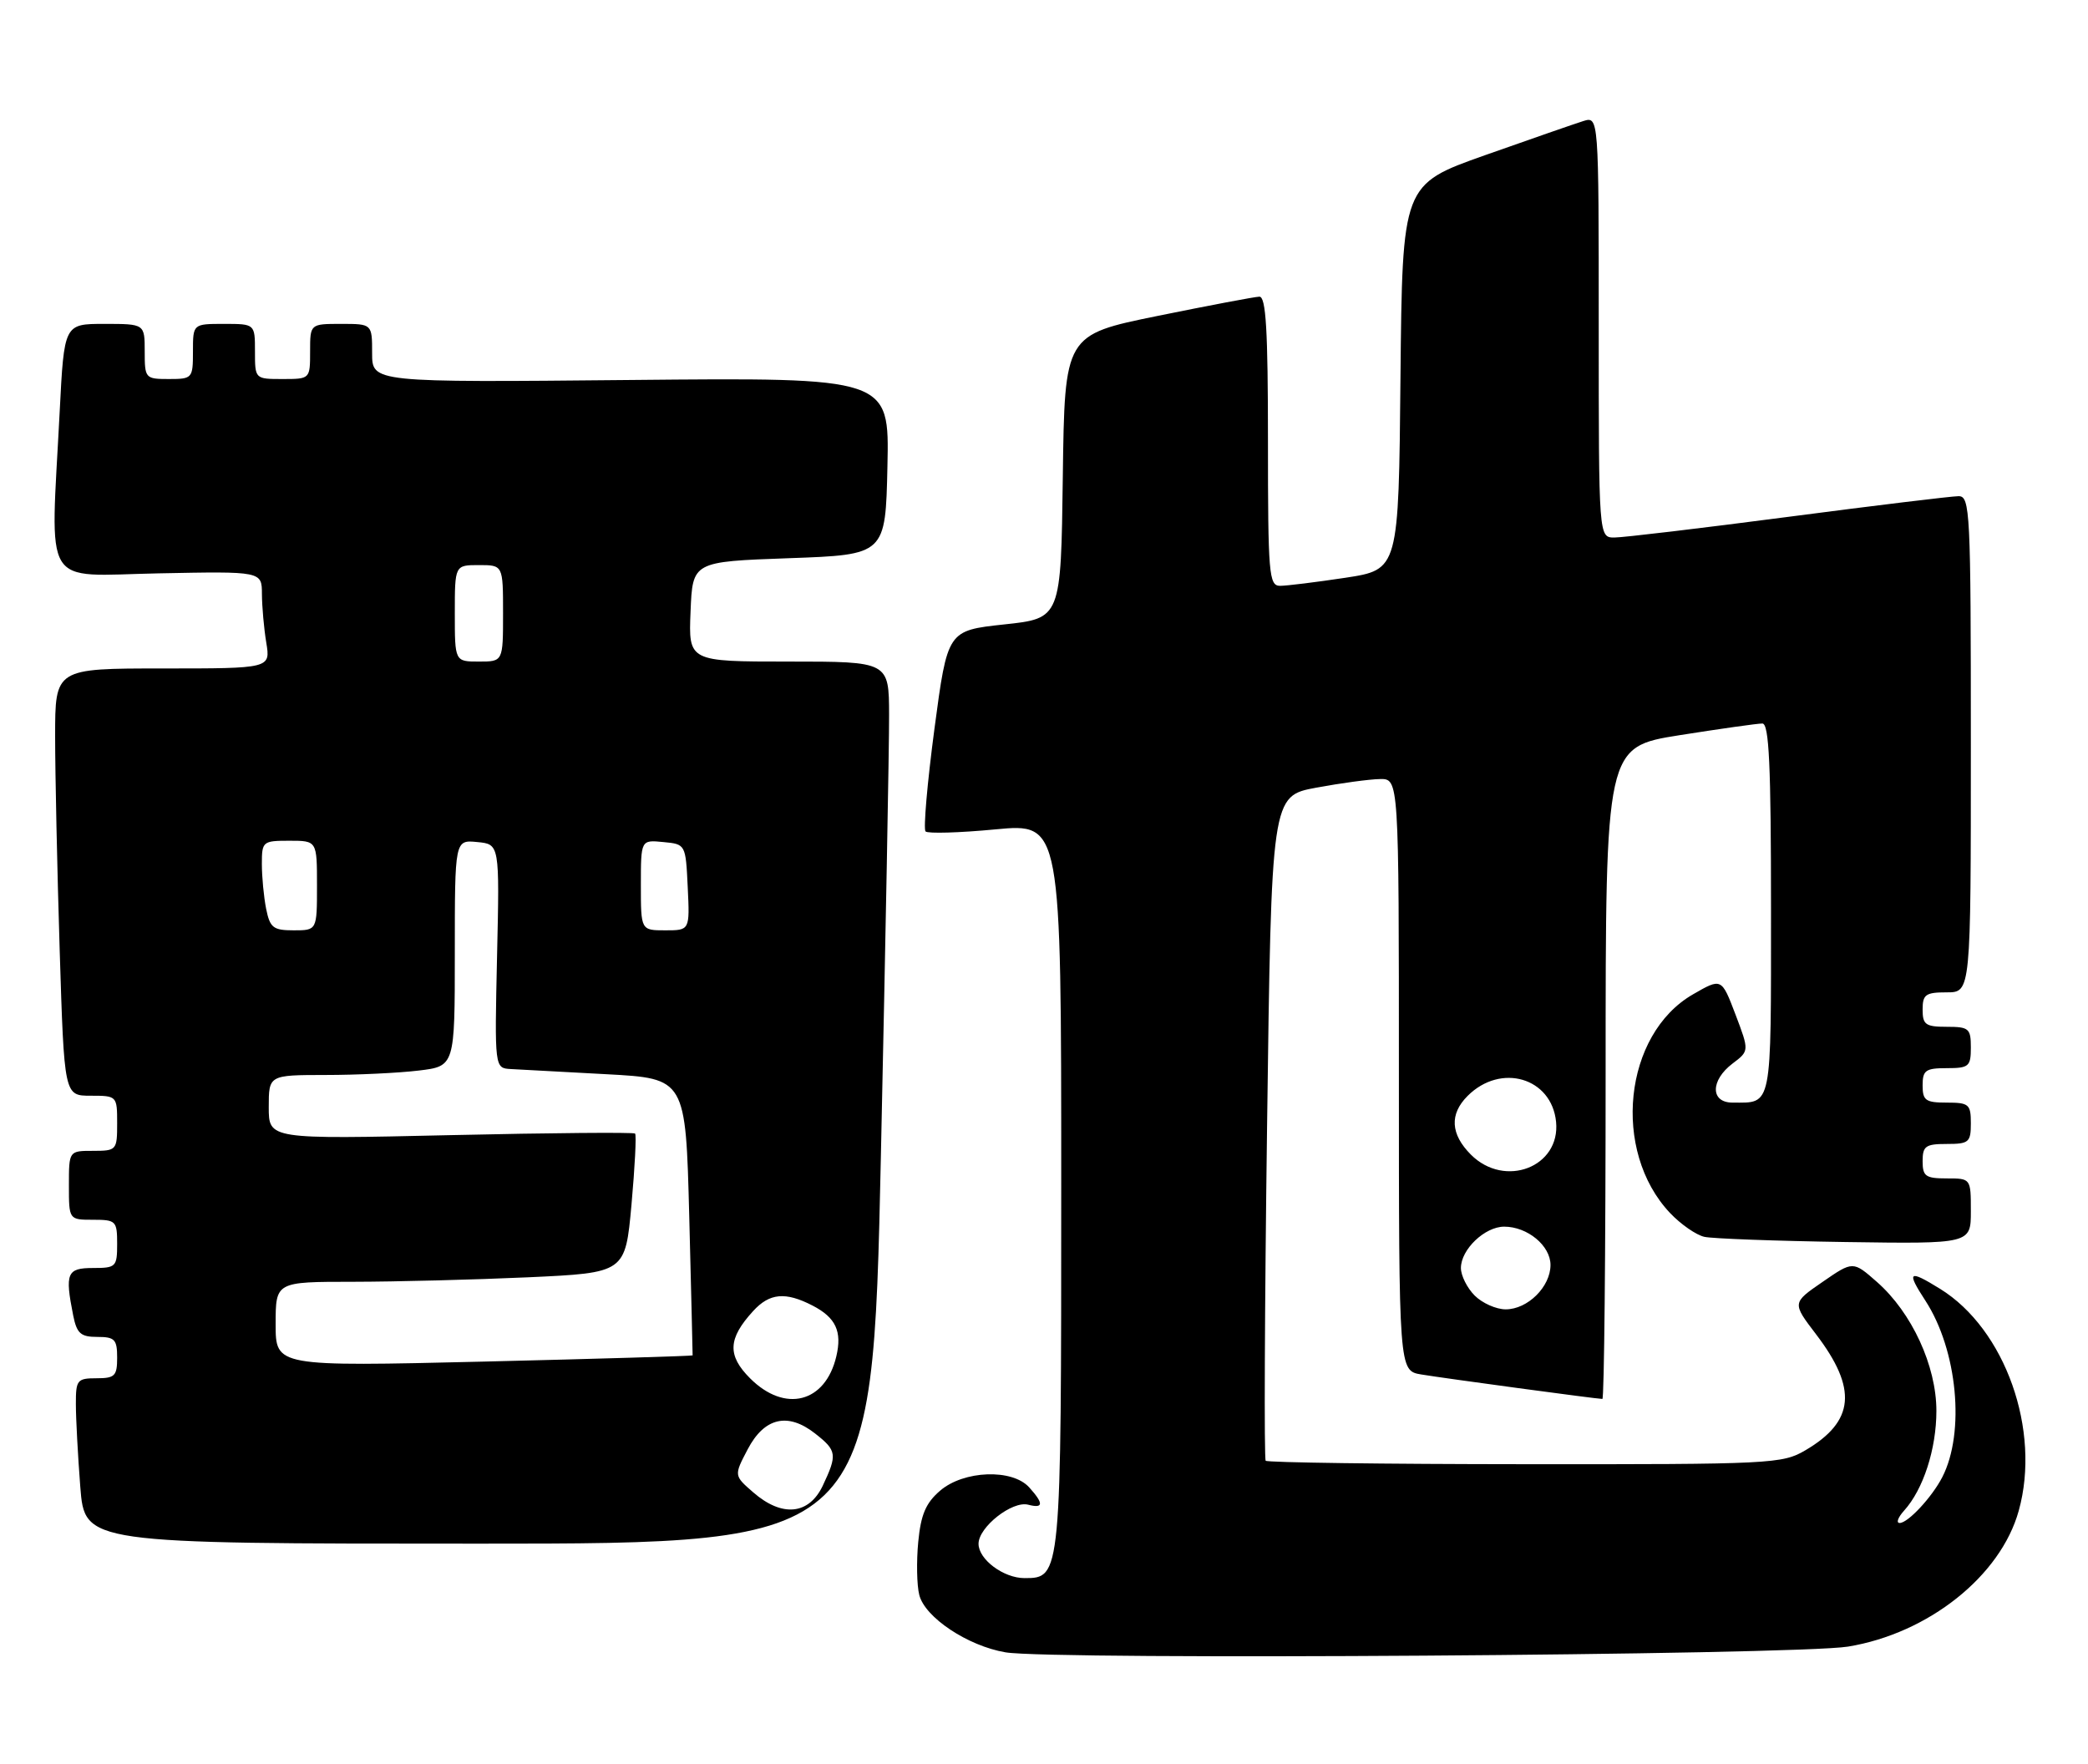 <?xml version="1.0" encoding="UTF-8" standalone="no"?>
<!DOCTYPE svg PUBLIC "-//W3C//DTD SVG 1.1//EN" "http://www.w3.org/Graphics/SVG/1.1/DTD/svg11.dtd" >
<svg xmlns="http://www.w3.org/2000/svg" xmlns:xlink="http://www.w3.org/1999/xlink" version="1.1" viewBox="0 0 303 256">
 <g >
 <path fill="currentColor"
d=" M 268.17 238.94 C 279.84 237.03 290.33 228.69 292.95 219.22 C 296.20 207.55 290.99 192.86 281.53 187.02 C 276.96 184.19 276.62 184.47 279.41 188.75 C 284.05 195.89 285.20 207.86 281.85 214.36 C 280.36 217.25 276.88 221.00 275.67 221.00 C 275.13 221.00 275.42 220.20 276.31 219.21 C 279.10 216.13 281.00 210.26 281.00 204.73 C 281.00 198.20 277.43 190.47 272.38 186.03 C 268.90 182.97 268.90 182.97 264.48 186.02 C 260.06 189.06 260.06 189.06 263.53 193.61 C 269.57 201.52 269.14 206.25 261.99 210.45 C 258.64 212.42 257.03 212.50 221.31 212.47 C 200.85 212.46 183.92 212.23 183.67 211.97 C 183.43 211.71 183.52 189.90 183.87 163.51 C 184.50 115.51 184.50 115.51 191.00 114.30 C 194.57 113.64 198.74 113.07 200.25 113.05 C 203.00 113.00 203.00 113.00 203.00 155.95 C 203.00 198.91 203.00 198.91 206.25 199.45 C 209.69 200.02 231.74 203.00 232.53 203.00 C 232.79 203.00 233.00 181.71 233.00 155.69 C 233.00 108.39 233.00 108.39 243.75 106.68 C 249.66 105.75 255.06 104.98 255.75 104.99 C 256.72 105.00 257.00 111.05 257.00 131.89 C 257.00 161.11 257.22 160.00 251.42 160.00 C 248.19 160.00 248.19 156.78 251.42 154.33 C 253.85 152.50 253.85 152.50 251.84 147.20 C 249.82 141.90 249.82 141.90 245.66 144.30 C 235.62 150.10 233.85 167.01 242.34 176.01 C 243.90 177.66 246.15 179.22 247.34 179.48 C 248.53 179.74 257.71 180.08 267.75 180.23 C 286.00 180.50 286.00 180.50 286.00 175.75 C 286.00 171.00 286.00 171.00 282.50 171.00 C 279.43 171.00 279.00 170.69 279.00 168.50 C 279.00 166.31 279.43 166.00 282.50 166.00 C 285.72 166.00 286.00 165.76 286.00 163.00 C 286.00 160.24 285.72 160.00 282.50 160.00 C 279.43 160.00 279.00 159.69 279.00 157.50 C 279.00 155.31 279.43 155.00 282.50 155.00 C 285.72 155.00 286.00 154.76 286.00 152.00 C 286.00 149.24 285.72 149.00 282.50 149.00 C 279.43 149.00 279.00 148.69 279.00 146.50 C 279.00 144.31 279.43 144.00 282.50 144.00 C 286.00 144.00 286.00 144.00 286.00 108.00 C 286.00 74.14 285.89 72.00 284.22 72.00 C 283.24 72.00 272.11 73.35 259.50 75.00 C 246.89 76.65 235.54 78.00 234.28 78.00 C 232.00 78.00 232.00 78.00 232.00 47.43 C 232.00 16.87 232.00 16.87 229.75 17.57 C 228.51 17.96 222.10 20.19 215.50 22.52 C 203.50 26.77 203.50 26.77 203.23 54.71 C 202.97 82.66 202.97 82.66 195.23 83.84 C 190.98 84.48 186.71 85.01 185.75 85.01 C 184.14 85.00 184.00 83.33 184.00 64.00 C 184.00 47.84 183.71 43.01 182.75 43.05 C 182.06 43.07 175.43 44.33 168.00 45.84 C 154.50 48.59 154.50 48.59 154.23 69.16 C 153.96 89.73 153.96 89.73 145.73 90.61 C 137.50 91.50 137.50 91.50 135.60 105.77 C 134.56 113.62 133.98 120.31 134.31 120.65 C 134.65 120.98 139.22 120.85 144.46 120.35 C 154.00 119.45 154.00 119.45 154.00 172.00 C 154.00 228.91 153.99 229.00 148.67 229.00 C 145.63 229.00 142.00 226.29 142.00 224.02 C 142.00 221.59 146.90 217.74 149.21 218.35 C 151.44 218.93 151.48 218.19 149.35 215.83 C 146.88 213.10 139.85 213.37 136.43 216.31 C 134.35 218.09 133.63 219.78 133.25 223.75 C 132.98 226.58 133.04 230.04 133.40 231.44 C 134.21 234.70 140.43 238.84 145.91 239.77 C 152.64 240.92 260.52 240.18 268.17 238.94 Z  M 127.83 167.75 C 128.50 136.81 129.04 108.01 129.02 103.75 C 129.00 96.00 129.00 96.00 114.46 96.00 C 99.91 96.00 99.91 96.00 100.21 88.75 C 100.50 81.50 100.50 81.50 114.50 81.00 C 128.50 80.50 128.50 80.50 128.78 67.64 C 129.06 54.78 129.06 54.78 91.53 55.14 C 54.00 55.50 54.00 55.50 54.00 51.25 C 54.00 47.00 54.00 47.00 49.50 47.00 C 45.00 47.00 45.00 47.00 45.00 51.00 C 45.00 55.00 45.00 55.00 41.00 55.00 C 37.00 55.00 37.00 55.00 37.00 51.00 C 37.00 47.00 37.00 47.00 32.50 47.00 C 28.00 47.00 28.00 47.00 28.00 51.00 C 28.00 54.90 27.92 55.00 24.50 55.00 C 21.08 55.00 21.00 54.90 21.00 51.00 C 21.00 47.00 21.00 47.00 15.15 47.00 C 9.31 47.00 9.31 47.00 8.66 59.75 C 7.32 85.89 5.89 83.54 23.00 83.20 C 38.00 82.90 38.00 82.90 38.01 86.20 C 38.02 88.01 38.30 91.19 38.64 93.25 C 39.26 97.00 39.26 97.00 23.63 97.00 C 8.00 97.00 8.00 97.00 8.00 106.84 C 8.00 112.25 8.30 126.20 8.66 137.84 C 9.32 159.00 9.32 159.00 13.16 159.00 C 16.97 159.00 17.00 159.03 17.00 163.00 C 17.00 166.90 16.92 167.00 13.50 167.00 C 10.00 167.00 10.00 167.00 10.00 172.00 C 10.00 177.00 10.00 177.00 13.50 177.00 C 16.83 177.00 17.00 177.17 17.00 180.50 C 17.00 183.83 16.83 184.00 13.50 184.00 C 9.71 184.00 9.40 184.74 10.62 190.88 C 11.15 193.51 11.71 194.00 14.12 194.00 C 16.65 194.00 17.00 194.36 17.00 197.00 C 17.00 199.67 16.67 200.00 14.00 200.00 C 11.20 200.00 11.00 200.25 11.01 203.75 C 11.01 205.81 11.30 211.21 11.65 215.75 C 12.30 224.00 12.30 224.00 69.45 224.00 C 126.61 224.00 126.61 224.00 127.83 167.75 Z  M 214.00 188.00 C 212.90 186.90 212.00 185.10 212.00 184.00 C 212.00 181.31 215.47 178.00 218.28 178.00 C 221.66 178.00 225.00 180.76 225.00 183.56 C 225.00 186.72 221.69 190.00 218.50 190.00 C 217.12 190.00 215.10 189.10 214.00 188.00 Z  M 213.45 167.55 C 210.49 164.58 210.32 161.68 212.97 159.03 C 217.79 154.21 225.17 156.38 225.81 162.79 C 226.46 169.35 218.37 172.47 213.45 167.55 Z  M 109.31 216.56 C 106.50 214.12 106.50 214.12 108.50 210.31 C 110.92 205.70 114.33 204.90 118.30 208.03 C 121.45 210.50 121.53 211.07 119.39 215.60 C 117.38 219.82 113.48 220.19 109.31 216.56 Z  M 108.85 200.01 C 105.52 196.68 105.63 194.25 109.29 190.25 C 111.68 187.63 113.98 187.42 117.93 189.46 C 121.29 191.20 122.22 193.21 121.36 196.83 C 119.77 203.57 113.90 205.06 108.85 200.01 Z  M 40.00 192.15 C 40.00 186.00 40.00 186.00 51.25 186.00 C 57.44 185.99 68.85 185.70 76.62 185.35 C 90.74 184.70 90.74 184.70 91.64 174.79 C 92.13 169.33 92.37 164.70 92.16 164.49 C 91.95 164.29 79.91 164.39 65.39 164.72 C 39.00 165.32 39.00 165.32 39.00 160.66 C 39.00 156.00 39.00 156.00 47.25 155.99 C 51.79 155.99 57.86 155.70 60.75 155.35 C 66.00 154.72 66.00 154.72 66.00 138.30 C 66.00 121.87 66.00 121.87 69.25 122.19 C 72.50 122.50 72.50 122.50 72.13 138.75 C 71.77 155.00 71.77 155.00 74.13 155.13 C 75.44 155.20 81.67 155.54 88.00 155.88 C 99.50 156.50 99.50 156.50 100.02 176.50 C 100.30 187.50 100.52 196.58 100.51 196.68 C 100.49 196.77 86.87 197.18 70.24 197.58 C 40.00 198.30 40.00 198.30 40.00 192.15 Z  M 38.62 131.88 C 38.28 130.16 38.00 127.23 38.00 125.38 C 38.00 122.10 38.12 122.00 42.00 122.00 C 46.00 122.00 46.00 122.00 46.00 128.50 C 46.00 135.00 46.00 135.00 42.62 135.00 C 39.64 135.00 39.18 134.63 38.62 131.88 Z  M 93.00 128.44 C 93.00 121.87 93.00 121.87 96.25 122.19 C 99.50 122.50 99.50 122.50 99.80 128.75 C 100.10 135.00 100.10 135.00 96.55 135.00 C 93.00 135.00 93.00 135.00 93.00 128.44 Z  M 66.00 89.00 C 66.00 82.00 66.00 82.00 69.50 82.00 C 73.00 82.00 73.00 82.00 73.00 89.00 C 73.00 96.00 73.00 96.00 69.50 96.00 C 66.00 96.00 66.00 96.00 66.00 89.00 Z "/>
</g>
</svg>